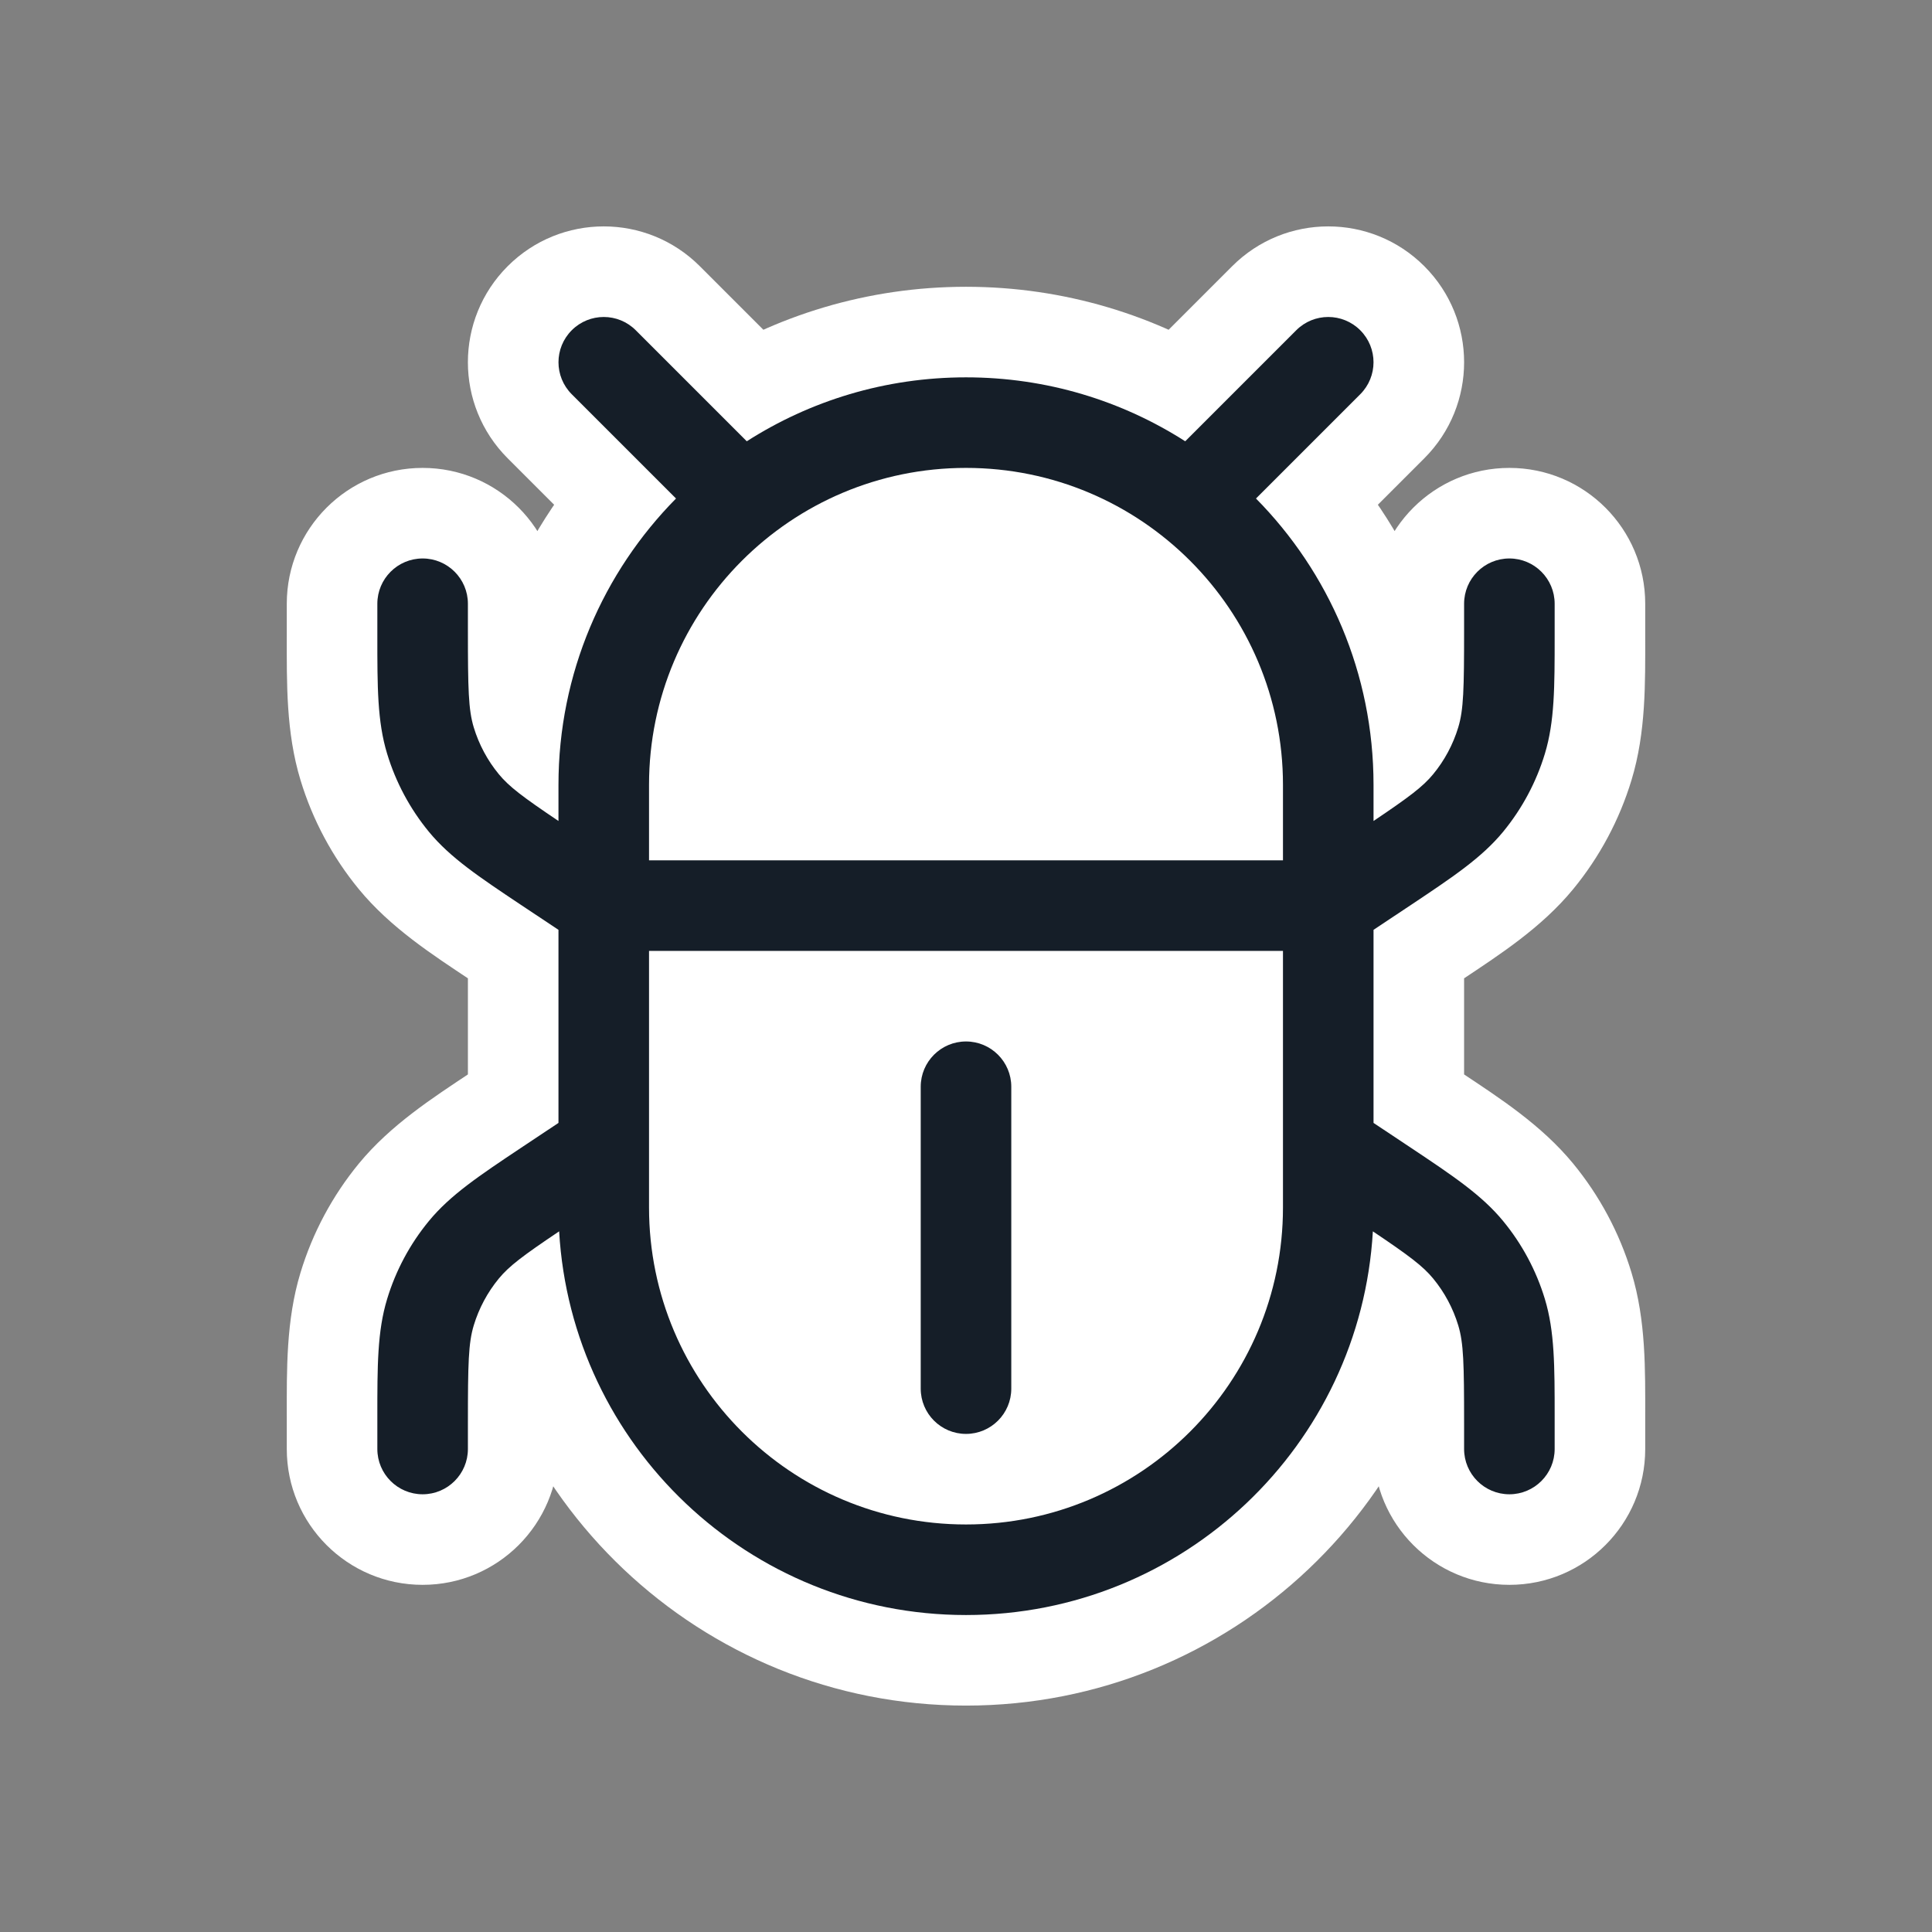 <svg xmlns="http://www.w3.org/2000/svg" viewBox="0 0 32 32">
  <rect x="0" y="0" width="32" height="32" fill="#808080" stroke="none"/>
  <defs/>
  <path fill="white" d="M10,13 C10,9.686 12.686,7 16,7 L16,7 C19.314,7 22,9.686 22,13 L22,20 C22,23.314 19.314,26 16,26 L16,26 C12.686,26 10,23.314 10,20 L10,13 Z"/>
  <path fill="white" d="M22.53,6.53 L23.591,7.591 L23.591,7.591 L22.53,6.53 Z M22.53,5.47 L23.591,4.409 L23.591,4.409 L22.53,5.47 Z M20.803,8.257 L19.743,7.197 C19.159,7.78 19.156,8.725 19.736,9.311 L20.803,8.257 Z M22.75,13.598 L21.25,13.598 C21.25,14.152 21.556,14.661 22.045,14.922 C22.534,15.182 23.127,15.152 23.587,14.842 L22.75,13.598 Z M23.738,12.823 L24.897,13.775 L24.897,13.775 L23.738,12.823 Z M24.153,12.048 L22.718,11.612 L22.718,11.612 L24.153,12.048 Z M25.75,10.431 L24.25,10.431 L24.25,10.431 L25.75,10.431 Z M25.75,10.542 L24.25,10.542 L24.25,10.542 L25.75,10.542 Z M25.588,12.484 L24.153,12.048 L24.153,12.048 L25.588,12.484 Z M24.897,13.775 L26.056,14.728 L26.056,14.728 L24.897,13.775 Z M23.371,14.988 L22.539,13.739 L22.539,13.739 L23.371,14.988 Z M23.279,15.049 L22.447,13.801 L22.447,13.801 L23.279,15.049 Z M22.75,15.401 L21.918,14.153 C21.501,14.431 21.25,14.9 21.25,15.401 L22.75,15.401 Z M22.75,18.599 L21.25,18.599 C21.25,19.1 21.501,19.569 21.918,19.847 L22.75,18.599 Z M23.279,18.951 L22.447,20.199 L22.447,20.199 L23.279,18.951 Z M23.371,19.012 L22.539,20.261 L22.539,20.261 L23.371,19.012 Z M24.897,20.224 L26.056,19.272 L26.056,19.272 L24.897,20.224 Z M25.588,21.516 L24.153,21.952 L24.153,21.952 L25.588,21.516 Z M25.75,23.458 L24.25,23.458 L24.25,23.458 L25.75,23.458 Z M25.75,23.569 L24.25,23.569 L24.25,23.569 L25.75,23.569 Z M24.153,21.952 L22.718,22.388 L22.718,22.388 L24.153,21.952 Z M23.738,21.177 L24.897,20.224 L24.897,20.224 L23.738,21.177 Z M22.739,20.395 L23.576,19.15 C23.128,18.849 22.555,18.811 22.072,19.051 C21.589,19.29 21.272,19.77 21.241,20.308 L22.739,20.395 Z M9.261,20.395 L10.759,20.308 C10.728,19.77 10.411,19.29 9.928,19.051 C9.446,18.811 8.872,18.849 8.424,19.15 L9.261,20.395 Z M8.262,21.177 L7.103,20.224 L7.103,20.224 L8.262,21.177 Z M7.847,21.952 L9.282,22.388 L9.282,22.388 L7.847,21.952 Z M6.25,23.569 L7.75,23.569 L7.75,23.569 L6.25,23.569 Z M6.25,23.458 L7.75,23.458 L7.75,23.458 L6.25,23.458 Z M6.412,21.516 L7.847,21.952 L7.847,21.952 L6.412,21.516 Z M7.103,20.224 L5.944,19.272 L5.944,19.272 L7.103,20.224 Z M8.629,19.012 L9.461,20.261 L9.461,20.261 L8.629,19.012 Z M8.721,18.951 L9.553,20.199 L9.554,20.199 L8.721,18.951 Z M9.25,18.599 L10.082,19.847 C10.499,19.569 10.75,19.1 10.75,18.599 L9.25,18.599 Z M9.25,15.401 L10.75,15.401 C10.75,14.9 10.499,14.431 10.082,14.153 L9.25,15.401 Z M8.721,15.049 L9.554,13.801 L9.553,13.801 L8.721,15.049 Z M8.629,14.988 L9.461,13.739 L9.461,13.739 L8.629,14.988 Z M7.103,13.775 L5.944,14.728 L5.944,14.728 L7.103,13.775 Z M6.412,12.484 L4.977,12.92 L4.977,12.92 L6.412,12.484 Z M6.25,10.542 L7.75,10.542 L7.75,10.542 L6.25,10.542 Z M6.25,10.431 L7.75,10.431 L7.75,10.431 L6.25,10.431 Z M7.847,12.048 L9.282,11.612 L9.282,11.612 L7.847,12.048 Z M8.262,12.823 L7.103,13.775 L7.103,13.775 L8.262,12.823 Z M9.25,13.598 L8.413,14.842 C8.873,15.152 9.466,15.182 9.955,14.922 C10.444,14.661 10.75,14.152 10.75,13.598 L9.25,13.598 Z M11.197,8.257 L12.264,9.311 C12.844,8.725 12.841,7.78 12.258,7.197 L11.197,8.257 Z M9.47,6.53 L10.53,5.47 L10.53,5.47 L9.47,6.53 Z M9.47,5.47 L8.409,4.409 L8.409,4.409 L9.47,5.47 Z M10.53,5.47 L11.591,4.409 L11.591,4.409 L10.53,5.47 Z M12.369,7.309 L11.309,8.369 C11.807,8.867 12.584,8.952 13.177,8.572 L12.369,7.309 Z M19.631,7.309 L18.823,8.572 C19.416,8.952 20.194,8.867 20.691,8.369 L19.631,7.309 Z M21.47,5.47 L22.53,6.53 L22.53,6.53 L21.47,5.47 Z M10.75,18.988 L9.25,18.988 C9.25,18.996 9.25,19.003 9.25,19.01 L10.75,18.988 Z M10.75,19.01 L9.25,18.988 C9.25,18.996 9.25,19.003 9.25,19.01 L10.75,19.01 Z M10.75,15.75 L10.75,14.25 C9.922,14.25 9.25,14.922 9.25,15.75 L10.75,15.75 Z M21.25,15.75 L22.75,15.75 C22.75,14.922 22.078,14.25 21.25,14.25 L21.25,15.75 Z M21.25,18.988 L22.75,18.997 L22.75,18.988 L21.25,18.988 Z M21.25,19.001 L19.75,18.992 C19.75,18.999 19.75,19.006 19.75,19.014 L21.25,19.001 Z M21.25,19.01 L22.75,19.01 L22.75,18.998 L21.25,19.01 Z M10.75,14.25 L9.25,14.25 C9.25,15.078 9.922,15.75 10.75,15.75 L10.75,14.25 Z M21.25,14.25 L21.25,15.75 C22.078,15.75 22.75,15.078 22.75,14.25 L21.25,14.25 Z M23.591,7.591 C24.47,6.712 24.47,5.288 23.591,4.409 L21.47,6.53 C21.177,6.237 21.177,5.763 21.47,5.47 L23.591,7.591 Z M21.864,9.318 L23.591,7.591 L21.47,5.47 L19.743,7.197 L21.864,9.318 Z M24.25,13 C24.25,10.741 23.34,8.692 21.871,7.204 L19.736,9.311 C20.674,10.261 21.25,11.562 21.25,13 L24.25,13 Z M24.25,13.598 L24.25,13 L21.25,13 L21.25,13.598 L24.25,13.598 Z M22.579,11.871 C22.579,11.871 22.578,11.872 22.577,11.873 C22.576,11.874 22.573,11.877 22.567,11.883 C22.555,11.894 22.53,11.917 22.481,11.955 C22.374,12.038 22.209,12.154 21.913,12.353 L23.587,14.842 C24.137,14.473 24.563,14.182 24.897,13.775 L22.579,11.871 Z M22.718,11.612 C22.689,11.707 22.642,11.794 22.579,11.871 L24.897,13.775 C25.21,13.395 25.445,12.956 25.588,12.484 L22.718,11.612 Z M22.75,10.431 C22.75,10.935 22.748,11.223 22.737,11.419 C22.732,11.511 22.727,11.56 22.723,11.587 C22.721,11.599 22.719,11.606 22.719,11.608 C22.718,11.61 22.718,11.611 22.718,11.612 L25.588,12.484 C25.758,11.924 25.75,11.315 25.75,10.431 L22.75,10.431 Z M22.75,10 L22.75,10.431 L25.75,10.431 L25.75,10 L22.75,10 Z M25,7.75 C23.757,7.75 22.75,8.757 22.75,10 L25.75,10 C25.75,10.414 25.414,10.75 25,10.75 L25,7.75 Z M27.25,10 C27.25,8.757 26.243,7.75 25,7.75 L25,10.75 C24.586,10.75 24.25,10.414 24.25,10 L27.25,10 Z M27.25,10.431 L27.25,10 L24.25,10 L24.25,10.431 L27.25,10.431 Z M27.25,10.541 L27.25,10.431 L24.25,10.431 L24.25,10.542 L27.25,10.541 Z M27.023,12.92 C27.264,12.128 27.25,11.306 27.25,10.541 L24.25,10.542 C24.25,11.442 24.237,11.771 24.153,12.048 L27.023,12.92 Z M26.056,14.728 C26.494,14.195 26.823,13.58 27.023,12.92 L24.153,12.048 C24.067,12.331 23.926,12.595 23.738,12.823 L26.056,14.728 Z M24.202,16.236 C24.839,15.812 25.53,15.367 26.056,14.728 L23.738,12.823 C23.554,13.047 23.288,13.241 22.539,13.739 L24.202,16.236 Z M24.11,16.297 L24.203,16.236 L22.539,13.739 L22.447,13.801 L24.11,16.297 Z M23.582,16.649 L24.111,16.297 L22.447,13.801 L21.918,14.153 L23.582,16.649 Z M24.25,18.599 L24.25,15.401 L21.25,15.401 L21.25,18.599 L24.25,18.599 Z M24.111,17.703 L23.582,17.351 L21.918,19.847 L22.447,20.199 L24.111,17.703 Z M24.203,17.764 L24.11,17.703 L22.447,20.199 L22.539,20.261 L24.203,17.764 Z M26.056,19.272 C25.53,18.633 24.839,18.188 24.202,17.764 L22.539,20.261 C23.288,20.759 23.554,20.953 23.738,21.177 L26.056,19.272 Z M27.023,21.08 C26.823,20.42 26.494,19.805 26.056,19.272 L23.738,21.177 C23.926,21.405 24.067,21.669 24.153,21.952 L27.023,21.08 Z M27.25,23.459 C27.25,22.694 27.264,21.872 27.023,21.08 L24.153,21.952 C24.237,22.229 24.25,22.558 24.25,23.458 L27.25,23.459 Z M27.25,23.569 L27.25,23.459 L24.25,23.458 L24.25,23.569 L27.25,23.569 Z M27.25,24 L27.25,23.569 L24.25,23.569 L24.25,24 L27.25,24 Z M25,26.25 C26.243,26.25 27.25,25.243 27.25,24 L24.25,24 C24.25,23.586 24.586,23.25 25,23.25 L25,26.25 Z M22.75,24 C22.75,25.243 23.757,26.25 25,26.25 L25,23.25 C25.414,23.25 25.75,23.586 25.75,24 L22.75,24 Z M22.75,23.569 L22.75,24 L25.75,24 L25.75,23.569 L22.75,23.569 Z M22.718,22.388 C22.718,22.389 22.718,22.39 22.719,22.392 C22.719,22.394 22.721,22.401 22.723,22.413 C22.727,22.439 22.732,22.489 22.737,22.581 C22.748,22.777 22.75,23.065 22.75,23.569 L25.75,23.569 C25.75,22.685 25.758,22.076 25.588,21.516 L22.718,22.388 Z M22.579,22.129 C22.642,22.206 22.689,22.293 22.718,22.388 L25.588,21.516 C25.445,21.044 25.21,20.605 24.897,20.224 L22.579,22.129 Z M21.902,21.639 C22.202,21.841 22.37,21.959 22.479,22.044 C22.529,22.083 22.555,22.105 22.567,22.117 C22.573,22.122 22.576,22.126 22.577,22.127 C22.578,22.128 22.579,22.128 22.579,22.129 L24.897,20.224 C24.561,19.816 24.131,19.523 23.576,19.15 L21.902,21.639 Z M16,28.25 C20.395,28.25 23.986,24.814 24.236,20.481 L21.241,20.308 C21.082,23.064 18.796,25.25 16,25.25 L16,28.25 Z M7.764,20.481 C8.014,24.814 11.605,28.25 16,28.25 L16,25.25 C13.204,25.25 10.918,23.064 10.759,20.308 L7.764,20.481 Z M9.421,22.129 C9.421,22.128 9.422,22.128 9.423,22.127 C9.424,22.126 9.427,22.122 9.433,22.117 C9.445,22.105 9.471,22.083 9.521,22.044 C9.63,21.959 9.798,21.841 10.098,21.639 L8.424,19.15 C7.869,19.523 7.439,19.816 7.103,20.224 L9.421,22.129 Z M9.282,22.388 C9.311,22.293 9.358,22.206 9.421,22.129 L7.103,20.224 C6.79,20.605 6.555,21.044 6.412,21.516 L9.282,22.388 Z M9.25,23.569 C9.25,23.065 9.252,22.777 9.263,22.581 C9.268,22.489 9.274,22.439 9.278,22.413 C9.279,22.401 9.281,22.394 9.281,22.392 C9.282,22.39 9.282,22.389 9.282,22.388 L6.412,21.516 C6.242,22.076 6.25,22.685 6.25,23.569 L9.25,23.569 Z M9.25,24 L9.25,23.569 L6.25,23.569 L6.25,24 L9.25,24 Z M7,26.25 C8.243,26.25 9.25,25.243 9.25,24 L6.25,24 C6.25,23.586 6.586,23.25 7,23.25 L7,26.25 Z M4.75,24 C4.75,25.243 5.757,26.25 7,26.25 L7,23.25 C7.414,23.25 7.75,23.586 7.75,24 L4.75,24 Z M4.75,23.569 L4.75,24 L7.75,24 L7.75,23.569 L4.75,23.569 Z M4.75,23.459 L4.75,23.569 L7.75,23.569 L7.75,23.458 L4.75,23.459 Z M4.977,21.08 C4.736,21.872 4.75,22.694 4.75,23.459 L7.75,23.458 C7.75,22.558 7.763,22.229 7.847,21.952 L4.977,21.08 Z M5.944,19.272 C5.506,19.805 5.177,20.42 4.977,21.08 L7.847,21.952 C7.933,21.669 8.074,21.405 8.262,21.177 L5.944,19.272 Z M7.798,17.764 C7.161,18.188 6.47,18.633 5.944,19.272 L8.262,21.177 C8.446,20.953 8.713,20.759 9.461,20.261 L7.798,17.764 Z M7.89,17.703 L7.798,17.764 L9.461,20.261 L9.553,20.199 L7.89,17.703 Z M8.418,17.351 L7.889,17.703 L9.554,20.199 L10.082,19.847 L8.418,17.351 Z M7.75,15.401 L7.75,18.599 L10.75,18.599 L10.75,15.401 L7.75,15.401 Z M7.889,16.297 L8.418,16.649 L10.082,14.153 L9.554,13.801 L7.889,16.297 Z M7.798,16.236 L7.89,16.297 L9.553,13.801 L9.461,13.739 L7.798,16.236 Z M5.944,14.728 C6.47,15.367 7.161,15.812 7.798,16.236 L9.461,13.739 C8.713,13.241 8.446,13.047 8.262,12.823 L5.944,14.728 Z M4.977,12.92 C5.177,13.58 5.506,14.195 5.944,14.728 L8.262,12.823 C8.074,12.595 7.933,12.331 7.847,12.048 L4.977,12.92 Z M4.75,10.541 C4.75,11.306 4.736,12.128 4.977,12.92 L7.847,12.048 C7.763,11.771 7.75,11.442 7.75,10.542 L4.75,10.541 Z M4.75,10.431 L4.75,10.541 L7.75,10.542 L7.75,10.431 L4.75,10.431 Z M4.75,10 L4.75,10.431 L7.75,10.431 L7.75,10 L4.75,10 Z M7,7.75 C5.757,7.75 4.75,8.757 4.75,10 L7.75,10 C7.75,10.414 7.414,10.75 7,10.75 L7,7.75 Z M9.25,10 C9.25,8.757 8.243,7.75 7,7.75 L7,10.75 C6.586,10.75 6.25,10.414 6.25,10 L9.25,10 Z M9.25,10.431 L9.25,10 L6.25,10 L6.25,10.431 L9.25,10.431 Z M9.282,11.612 C9.282,11.611 9.282,11.61 9.281,11.608 C9.281,11.606 9.279,11.599 9.278,11.587 C9.274,11.56 9.268,11.511 9.263,11.419 C9.252,11.223 9.25,10.935 9.25,10.431 L6.25,10.431 C6.25,11.315 6.242,11.924 6.412,12.484 L9.282,11.612 Z M9.421,11.871 C9.358,11.794 9.311,11.707 9.282,11.612 L6.412,12.484 C6.555,12.956 6.79,13.395 7.103,13.775 L9.421,11.871 Z M10.087,12.353 C9.792,12.154 9.626,12.038 9.519,11.955 C9.47,11.917 9.445,11.894 9.433,11.883 C9.427,11.877 9.424,11.874 9.423,11.873 C9.422,11.872 9.421,11.871 9.421,11.871 L7.103,13.775 C7.437,14.182 7.864,14.473 8.413,14.842 L10.087,12.353 Z M7.75,13 L7.75,13.598 L10.75,13.598 L10.75,13 L7.75,13 Z M10.13,7.204 C8.66,8.692 7.75,10.741 7.75,13 L10.75,13 C10.75,11.562 11.326,10.261 12.264,9.311 L10.13,7.204 Z M8.409,7.591 L10.136,9.318 L12.258,7.197 L10.53,5.47 L8.409,7.591 Z M8.409,4.409 C7.53,5.288 7.53,6.712 8.409,7.591 L10.53,5.47 C10.823,5.763 10.823,6.237 10.53,6.53 L8.409,4.409 Z M11.591,4.409 C10.712,3.53 9.288,3.53 8.409,4.409 L10.53,6.53 C10.238,6.823 9.763,6.823 9.47,6.53 L11.591,4.409 Z M13.43,6.248 L11.591,4.409 L9.47,6.53 L11.309,8.369 L13.43,6.248 Z M16,4.75 C14.369,4.75 12.844,5.225 11.561,6.045 L13.177,8.572 C13.992,8.052 14.958,7.75 16,7.75 L16,4.75 Z M20.439,6.045 C19.156,5.225 17.631,4.75 16,4.75 L16,7.75 C17.042,7.75 18.009,8.052 18.823,8.572 L20.439,6.045 Z M20.409,4.409 L18.57,6.248 L20.691,8.369 L22.53,6.53 L20.409,4.409 Z M23.591,4.409 C22.712,3.53 21.288,3.53 20.409,4.409 L22.53,6.53 C22.238,6.823 21.763,6.823 21.47,6.53 L23.591,4.409 Z M9.25,19.01 C9.25,19.003 9.25,18.996 9.25,18.988 L12.25,19.032 C12.25,19.01 12.25,18.988 12.25,18.966 L9.25,19.01 Z M9.25,15.75 L9.25,18.988 L12.25,18.988 L12.25,15.75 L9.25,15.75 Z M21.25,14.25 L10.75,14.25 L10.75,17.25 L21.25,17.25 L21.25,14.25 Z M22.75,18.988 L22.75,15.75 L19.75,15.75 L19.75,18.988 L22.75,18.988 Z M22.75,19.01 L22.75,18.997 L19.75,18.979 L19.75,18.992 L22.75,19.01 Z M22.75,18.998 L22.75,18.988 L19.75,19.014 L19.75,19.023 L22.75,18.998 Z M22.75,20 L22.75,19.01 L19.75,19.01 L19.75,20 L22.75,20 Z M16,26.75 C19.728,26.75 22.75,23.728 22.75,20 L19.75,20 C19.75,22.071 18.071,23.75 16,23.75 L16,26.75 Z M9.25,20 C9.25,23.728 12.272,26.75 16,26.75 L16,23.75 C13.929,23.75 12.25,22.071 12.25,20 L9.25,20 Z M9.25,19.01 L9.25,20 L12.25,20 L12.25,19.01 L9.25,19.01 Z M9.25,13 L9.25,14.25 L12.25,14.25 L12.25,13 L9.25,13 Z M16,6.25 C12.272,6.25 9.25,9.272 9.25,13 L12.25,13 C12.25,10.929 13.929,9.25 16,9.25 L16,6.25 Z M22.75,13 C22.75,9.272 19.728,6.25 16,6.25 L16,9.25 C18.071,9.25 19.75,10.929 19.75,13 L22.75,13 Z M22.75,14.25 L22.75,13 L19.75,13 L19.75,14.25 L22.75,14.25 Z M10.75,15.75 L21.25,15.75 L21.25,12.75 L10.75,12.75 L10.75,15.75 Z M18.25,18 C18.25,16.757 17.243,15.75 16,15.75 L16,18.75 C15.586,18.75 15.25,18.414 15.25,18 L18.25,18 Z M18.25,23 L18.25,18 L15.25,18 L15.25,23 L18.25,23 Z M16,25.25 C17.243,25.25 18.25,24.243 18.25,23 L15.25,23 C15.25,22.586 15.586,22.25 16,22.25 L16,25.25 Z M13.75,23 C13.75,24.243 14.757,25.25 16,25.25 L16,22.25 C16.414,22.25 16.75,22.586 16.75,23 L13.75,23 Z M13.75,18 L13.75,23 L16.75,23 L16.75,18 L13.75,18 Z M16,15.75 C14.757,15.75 13.75,16.757 13.75,18 L16.75,18 C16.75,18.414 16.414,18.75 16,18.75 L16,15.75 Z"/>
  <path fill="#151E28" d="M22.53,5.47 C22.823,5.763 22.823,6.237 22.53,6.53 L20.803,8.257 C22.007,9.476 22.75,11.151 22.75,13 L22.75,13.598 C23.34,13.201 23.569,13.029 23.738,12.823 C23.926,12.595 24.067,12.331 24.153,12.048 C24.242,11.754 24.25,11.417 24.25,10.431 L24.25,10 C24.25,9.586 24.586,9.25 25,9.25 C25.414,9.25 25.75,9.586 25.75,10 L25.75,10.542 C25.75,11.374 25.75,11.95 25.588,12.484 C25.445,12.956 25.21,13.395 24.897,13.776 C24.542,14.207 24.063,14.526 23.371,14.988 L23.279,15.049 L22.75,15.401 L22.75,18.599 L23.279,18.951 L23.371,19.012 C24.063,19.474 24.542,19.793 24.897,20.225 C25.21,20.605 25.445,21.044 25.588,21.516 C25.75,22.051 25.75,22.626 25.75,23.458 L25.75,24 C25.75,24.414 25.414,24.75 25,24.75 C24.586,24.75 24.25,24.414 24.25,24 L24.25,23.569 C24.25,22.583 24.242,22.246 24.153,21.952 C24.067,21.669 23.926,21.405 23.738,21.177 C23.568,20.97 23.337,20.797 22.739,20.395 C22.534,23.939 19.596,26.75 16,26.75 C12.405,26.75 9.466,23.939 9.261,20.395 C8.663,20.797 8.432,20.97 8.262,21.177 C8.074,21.405 7.933,21.669 7.847,21.952 C7.758,22.246 7.75,22.583 7.75,23.569 L7.75,24 C7.75,24.414 7.414,24.75 7,24.75 C6.586,24.75 6.25,24.414 6.25,24 L6.25,23.569 L6.25,23.458 C6.25,22.626 6.249,22.05 6.412,21.516 C6.555,21.044 6.79,20.605 7.103,20.225 C7.458,19.793 7.937,19.474 8.629,19.012 L8.721,18.951 L9.25,18.599 L9.25,15.401 L8.721,15.049 L8.629,14.988 C7.937,14.526 7.458,14.207 7.103,13.776 C6.79,13.395 6.555,12.956 6.412,12.484 C6.249,11.95 6.25,11.374 6.25,10.542 L6.25,10.431 L6.25,10 C6.25,9.586 6.586,9.25 7,9.25 C7.414,9.25 7.75,9.586 7.75,10 L7.75,10.431 C7.75,11.417 7.758,11.754 7.847,12.048 C7.933,12.331 8.074,12.595 8.262,12.823 C8.431,13.029 8.66,13.201 9.25,13.598 L9.25,13 C9.25,11.151 9.993,9.476 11.197,8.257 L9.47,6.53 C9.177,6.237 9.177,5.763 9.47,5.47 C9.763,5.177 10.237,5.177 10.53,5.47 L12.369,7.309 C13.418,6.638 14.663,6.25 16,6.25 C17.337,6.25 18.582,6.638 19.631,7.309 L21.47,5.47 C21.763,5.177 22.237,5.177 22.53,5.47 Z M10.75,19.01 L10.75,20 C10.75,22.899 13.101,25.25 16,25.25 C18.899,25.25 21.25,22.899 21.25,20 L21.25,19.01 L21.25,19.001 L21.25,18.988 L21.25,15.75 L10.75,15.75 L10.75,18.988 C10.75,18.996 10.75,19.003 10.75,19.01 Z M10.75,14.25 L21.25,14.25 L21.25,13 C21.25,10.101 18.899,7.75 16,7.75 C13.101,7.75 10.75,10.101 10.75,13 Z M16,17.25 C16.414,17.25 16.75,17.586 16.75,18 L16.75,23 C16.75,23.414 16.414,23.75 16,23.75 C15.586,23.75 15.25,23.414 15.25,23 L15.25,18 C15.25,17.586 15.586,17.25 16,17.25 Z"/>
</svg>

